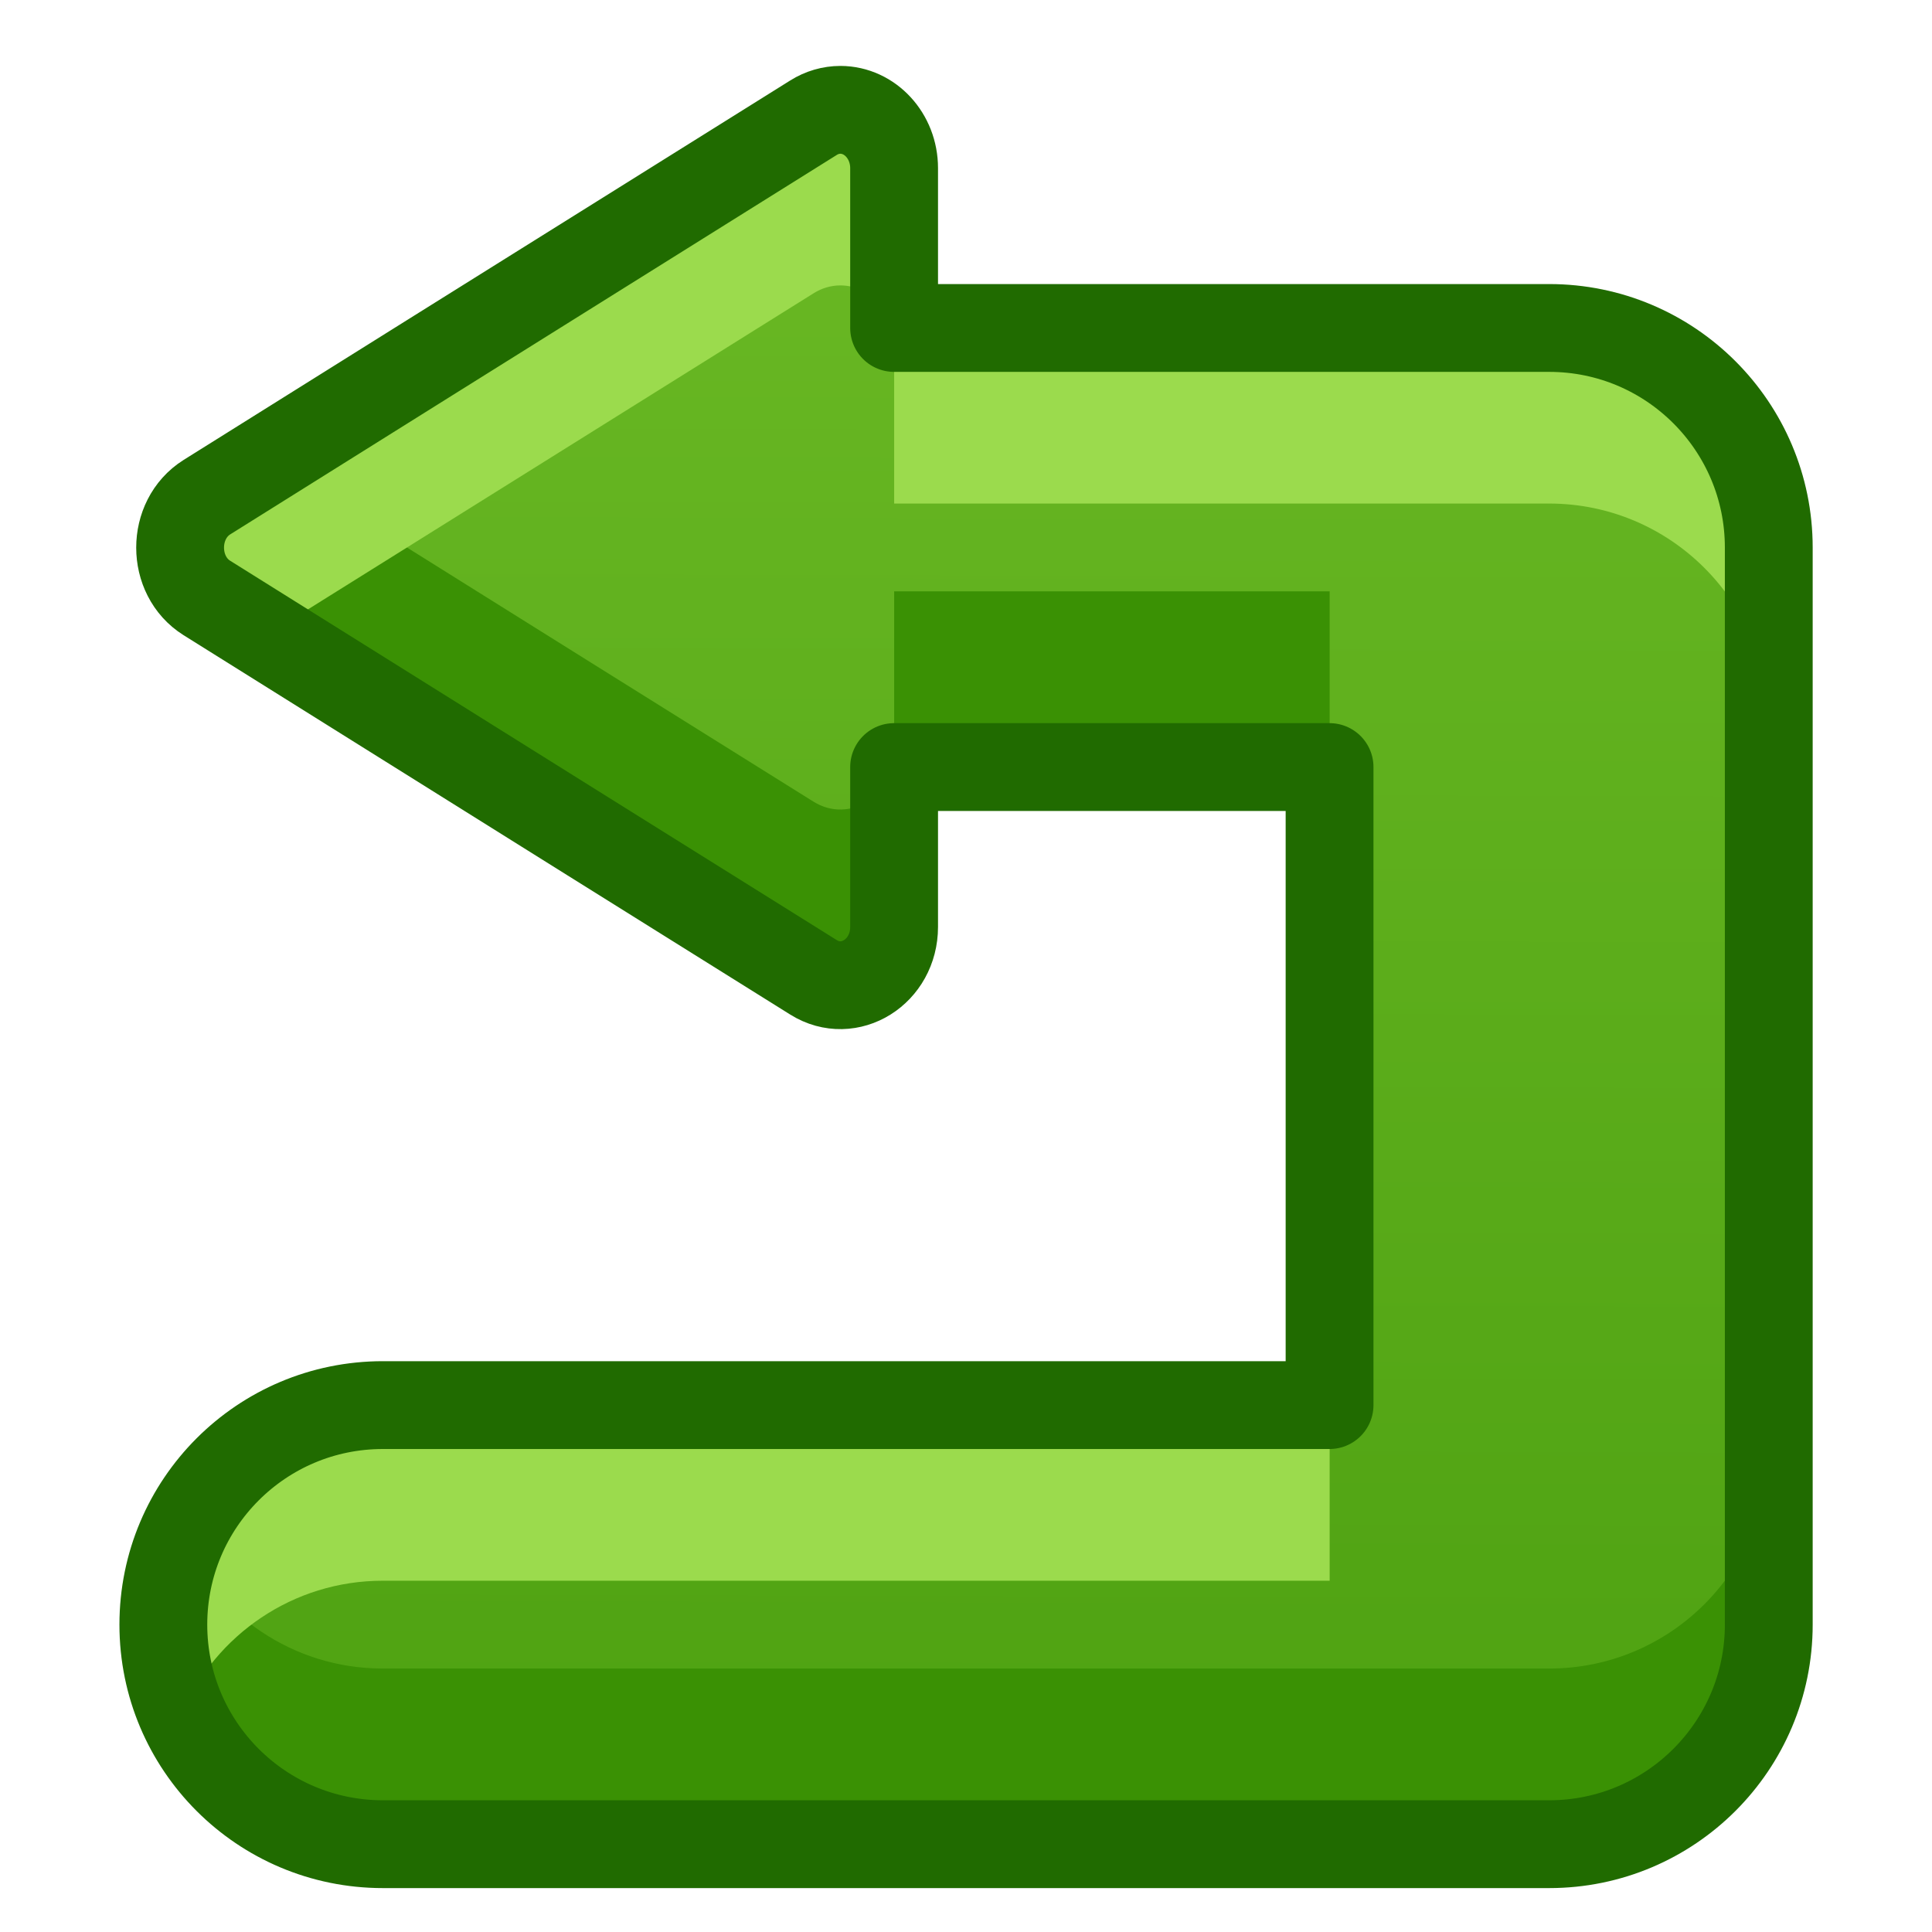 <?xml version="1.0" encoding="UTF-8" standalone="no"?>
<svg
   xmlns:dc="http://purl.org/dc/elements/1.1/"
   xmlns:cc="http://creativecommons.org/ns#"
   xmlns:rdf="http://www.w3.org/1999/02/22-rdf-syntax-ns#"
   xmlns:svg="http://www.w3.org/2000/svg"
   xmlns="http://www.w3.org/2000/svg"
   xmlns:xlink="http://www.w3.org/1999/xlink"
   xmlns:sodipodi="http://sodipodi.sourceforge.net/DTD/sodipodi-0.dtd"
   xmlns:inkscape="http://www.inkscape.org/namespaces/inkscape"
   inkscape:version="1.0 (4035a4fb49, 2020-05-01)"
   sodipodi:docname="loop.svg"
   id="svg5"
   version="1.1"
   viewBox="0 0 16.5 16.5"
   height="22"
   width="22">
  <defs
     id="defs9">
    <inkscape:path-effect
       effect="fillet_chamfer"
       id="path-effect992"
       is_visible="true"
       lpeversion="1"
       satellites_param="F,0,0,1,0,1,0,1 @ F,0,0,1,0,1,0,1 @ F,0,0,1,0,1,0,1 @ F,0,0,1,0,1,0,1 @ F,0,0,1,0,1,0,1 @ F,0,0,1,0,1,0,1"
       unit="px"
       method="auto"
       mode="F"
       radius="1"
       chamfer_steps="1"
       flexible="false"
       use_knot_distance="true"
       apply_no_radius="true"
       apply_with_radius="true"
       only_selected="false"
       hide_knots="false" />
    <inkscape:path-effect
       hide_knots="false"
       only_selected="false"
       apply_with_radius="true"
       apply_no_radius="true"
       use_knot_distance="true"
       flexible="false"
       chamfer_steps="1"
       radius="1"
       mode="F"
       method="auto"
       unit="px"
       satellites_param="F,0,0,1,0,1,0,1 @ F,0,0,1,0,1,0,1 @ F,0,0,1,0,1,0,1 @ F,0,0,1,0,1,0,1 @ F,0,0,1,0,1,0,1 @ F,0,0,1,0,1,0,1"
       lpeversion="1"
       is_visible="true"
       id="path-effect988"
       effect="fillet_chamfer" />
    <inkscape:path-effect
       effect="fillet_chamfer"
       id="path-effect968"
       is_visible="true"
       lpeversion="1"
       satellites_param="F,0,0,1,0,1,0,1 @ F,0,0,1,0,1,0,1 @ F,0,0,1,0,1,0,1 @ F,0,0,1,0,1,0,1 @ F,0,0,1,0,1,0,1 @ F,0,0,1,0,1,0,1"
       unit="px"
       method="auto"
       mode="F"
       radius="1"
       chamfer_steps="1"
       flexible="false"
       use_knot_distance="true"
       apply_no_radius="true"
       apply_with_radius="true"
       only_selected="false"
       hide_knots="false" />
    <inkscape:path-effect
       effect="fillet_chamfer"
       id="path-effect948"
       is_visible="true"
       lpeversion="1"
       satellites_param="F,0,0,1,0,1,0,1 @ F,0,0,1,0,1,0,1 @ F,0,0,1,0,1,0,1 @ F,0,0,1,0,1,0,1 @ F,0,0,1,0,1,0,1 @ F,0,0,1,0,1,0,1"
       unit="px"
       method="auto"
       mode="F"
       radius="1"
       chamfer_steps="1"
       flexible="false"
       use_knot_distance="true"
       apply_no_radius="true"
       apply_with_radius="true"
       only_selected="false"
       hide_knots="false" />
    <inkscape:path-effect
       effect="fillet_chamfer"
       id="path-effect936"
       is_visible="true"
       lpeversion="1"
       satellites_param="F,0,0,1,0,1,0,1 @ F,0,0,1,0,1,0,1 @ F,0,0,1,0,1,0,1 @ F,0,0,1,0,1,0,1 @ F,0,0,1,0,1,0,1 @ F,0,0,1,0,1,0,1"
       unit="px"
       method="auto"
       mode="F"
       radius="1"
       chamfer_steps="1"
       flexible="false"
       use_knot_distance="true"
       apply_no_radius="true"
       apply_with_radius="true"
       only_selected="false"
       hide_knots="false" />
    <inkscape:path-effect
       effect="fillet_chamfer"
       id="path-effect957"
       is_visible="true"
       lpeversion="1"
       satellites_param="F,0,0,1,0,1,0,1 @ F,0,0,1,0,1,0,1 @ F,0,0,1,0,1,0,1 @ F,0,0,1,0,1,0,1 @ F,0,0,1,0,1,0,1 @ F,0,0,1,0,1,0,1"
       unit="px"
       method="auto"
       mode="F"
       radius="1"
       chamfer_steps="1"
       flexible="false"
       use_knot_distance="true"
       apply_no_radius="true"
       apply_with_radius="true"
       only_selected="false"
       hide_knots="false" />
    <inkscape:path-effect
       effect="fillet_chamfer"
       id="path-effect951"
       is_visible="true"
       lpeversion="1"
       satellites_param="F,0,0,1,0,1,0,1 @ F,0,0,1,0,1,0,1 @ F,0,0,1,0,1,0,1 @ F,0,0,1,0,1,0,1 @ F,0,0,1,0,1,0,1 @ F,0,0,1,0,1,0,1"
       unit="px"
       method="auto"
       mode="F"
       radius="1"
       chamfer_steps="1"
       flexible="false"
       use_knot_distance="true"
       apply_no_radius="true"
       apply_with_radius="true"
       only_selected="false"
       hide_knots="false" />
    <inkscape:path-effect
       effect="fillet_chamfer"
       id="path-effect927"
       is_visible="true"
       lpeversion="1"
       satellites_param="F,0,0,1,0,1,0,1 @ F,0,0,1,0,1,0,1 @ F,0,0,1,0,1,0,1 @ F,0,0,1,0,1,0,1 @ F,0,0,1,0,1,0,1 @ F,0,0,1,0,1,0,1"
       unit="px"
       method="auto"
       mode="F"
       radius="1"
       chamfer_steps="1"
       flexible="false"
       use_knot_distance="true"
       apply_no_radius="true"
       apply_with_radius="true"
       only_selected="false"
       hide_knots="false" />
    <linearGradient
       inkscape:collect="always"
       id="linearGradient1339">
      <stop
         style="stop-color:#68b723;stop-opacity:1;"
         offset="0"
         id="stop1335" />
      <stop
         style="stop-color:#3a9104;stop-opacity:1"
         offset="1"
         id="stop1337" />
    </linearGradient>
    <inkscape:path-effect
       effect="fillet_chamfer"
       id="path-effect1284"
       is_visible="true"
       lpeversion="1"
       satellites_param="F,0,0,1,0,1,0,1 @ F,0,0,1,0,1,0,1 @ F,0,0,1,0,1,0,1 @ F,0,0,1,0,1,0,1 @ F,0,0,1,0,1,0,1 @ F,0,0,1,0,1,0,1"
       unit="px"
       method="auto"
       mode="F"
       radius="1"
       chamfer_steps="1"
       flexible="false"
       use_knot_distance="true"
       apply_no_radius="true"
       apply_with_radius="true"
       only_selected="false"
       hide_knots="false" />
    <inkscape:path-effect
       effect="fillet_chamfer"
       id="path-effect1268"
       is_visible="true"
       lpeversion="1"
       satellites_param="F,0,0,1,0,1,0,1 @ F,0,0,1,0,1,0,1 @ F,0,0,1,0,1,0,1 @ F,0,0,1,0,1,0,1 @ F,0,0,1,0,1,0,1 @ F,0,0,1,0,1,0,1"
       unit="px"
       method="auto"
       mode="F"
       radius="1"
       chamfer_steps="1"
       flexible="false"
       use_knot_distance="true"
       apply_no_radius="true"
       apply_with_radius="true"
       only_selected="false"
       hide_knots="false" />
    <inkscape:path-effect
       effect="fillet_chamfer"
       id="path-effect1258"
       is_visible="true"
       lpeversion="1"
       satellites_param="F,0,0,1,0,1,0,1 @ F,0,0,1,0,1,0,1 @ F,0,0,1,0,1,0,1 @ F,0,0,1,0,1,0,1 @ F,0,0,1,0,1,0,1 @ F,0,0,1,0,1,0,1"
       unit="px"
       method="auto"
       mode="F"
       radius="1"
       chamfer_steps="1"
       flexible="false"
       use_knot_distance="true"
       apply_no_radius="true"
       apply_with_radius="true"
       only_selected="false"
       hide_knots="false" />
    <inkscape:path-effect
       hide_knots="false"
       only_selected="false"
       apply_with_radius="true"
       apply_no_radius="true"
       use_knot_distance="true"
       flexible="false"
       chamfer_steps="1"
       radius="1"
       mode="F"
       method="auto"
       unit="px"
       satellites_param="F,0,0,1,0,1,0,1 @ F,0,0,1,0,1,0,1 @ F,0,0,1,0,1,0,1 @ F,0,0,1,0,1,0,1 @ F,0,0,1,0,1,0,1 @ F,0,0,1,0,1,0,1"
       lpeversion="1"
       is_visible="true"
       id="path-effect1240"
       effect="fillet_chamfer" />
    <inkscape:path-effect
       effect="fillet_chamfer"
       id="path-effect1172"
       is_visible="true"
       lpeversion="1"
       satellites_param="F,0,0,1,0,1,0,1 @ F,0,0,1,0,1,0,1 @ F,0,0,1,0,1,0,1 @ F,0,0,1,0,1,0,1 @ F,0,0,1,0,1,0,1 @ F,0,0,1,0,1,0,1"
       unit="px"
       method="auto"
       mode="F"
       radius="1"
       chamfer_steps="1"
       flexible="false"
       use_knot_distance="true"
       apply_no_radius="true"
       apply_with_radius="true"
       only_selected="false"
       hide_knots="false" />
    <inkscape:path-effect
       hide_knots="false"
       only_selected="false"
       apply_with_radius="true"
       apply_no_radius="true"
       use_knot_distance="true"
       flexible="false"
       chamfer_steps="1"
       radius="1"
       mode="F"
       method="auto"
       unit="px"
       satellites_param="F,0,0,1,0,1,0,1 @ F,0,0,1,0,1,0,1 @ F,0,0,1,0,1,0,1 @ F,0,0,1,0,1,0,1 @ F,0,0,1,0,1,0,1 @ F,0,0,1,0,1,0,1"
       lpeversion="1"
       is_visible="true"
       id="path-effect1138"
       effect="fillet_chamfer" />
    <inkscape:path-effect
       effect="fillet_chamfer"
       id="path-effect1076"
       is_visible="true"
       lpeversion="1"
       satellites_param="F,0,0,1,0,1,0,1 @ F,0,0,1,0,1,0,1 @ F,0,0,1,0,1,0,1 @ F,0,0,1,0,1,0,1 @ F,0,0,1,0,1,0,1 @ F,0,0,1,0,1,0,1"
       unit="px"
       method="auto"
       mode="F"
       radius="1"
       chamfer_steps="1"
       flexible="false"
       use_knot_distance="true"
       apply_no_radius="true"
       apply_with_radius="true"
       only_selected="false"
       hide_knots="false" />
    <inkscape:path-effect
       effect="fillet_chamfer"
       id="path-effect902"
       is_visible="true"
       lpeversion="1"
       satellites_param="F,0,0,1,0,2,0,1 @ F,0,0,1,0,2,0,1 @ F,0,0,1,0,2,0,1 @ F,0,0,1,0,2,0,1 @ F,0,0,1,0,2,0,1"
       unit="px"
       method="auto"
       mode="F"
       radius="2"
       chamfer_steps="1"
       flexible="false"
       use_knot_distance="true"
       apply_no_radius="true"
       apply_with_radius="true"
       only_selected="false"
       hide_knots="false" />
    <inkscape:path-effect
       hide_knots="false"
       only_selected="false"
       apply_with_radius="true"
       apply_no_radius="true"
       use_knot_distance="true"
       flexible="false"
       chamfer_steps="1"
       radius="0"
       mode="F"
       method="auto"
       unit="px"
       satellites_param="F,0,0,1,0,0,0,1 @ F,0,0,1,0,2.983,0,1 @ F,0,0,1,0,0,0,1"
       lpeversion="1"
       is_visible="true"
       id="path-effect3537"
       effect="fillet_chamfer" />
    <inkscape:path-effect
       effect="fillet_chamfer"
       id="path-effect3571"
       is_visible="true"
       lpeversion="1"
       satellites_param="F,0,0,1,0,0,0,1 @ F,0,0,1,0,2.983,0,1 @ F,0,0,1,0,0,0,1"
       unit="px"
       method="auto"
       mode="F"
       radius="0"
       chamfer_steps="1"
       flexible="false"
       use_knot_distance="true"
       apply_no_radius="true"
       apply_with_radius="true"
       only_selected="false"
       hide_knots="false" />
    <inkscape:path-effect
       hide_knots="false"
       only_selected="false"
       apply_with_radius="true"
       apply_no_radius="true"
       use_knot_distance="true"
       flexible="false"
       chamfer_steps="1"
       radius="0"
       mode="F"
       method="auto"
       unit="px"
       satellites_param="F,0,0,1,0,0,0,1 @ F,0,0,1,0,2.983,0,1 @ F,0,0,1,0,0,0,1"
       lpeversion="1"
       is_visible="true"
       id="path-effect3556"
       effect="fillet_chamfer" />
    <inkscape:path-effect
       hide_knots="false"
       only_selected="false"
       apply_with_radius="true"
       apply_no_radius="true"
       use_knot_distance="true"
       flexible="false"
       chamfer_steps="1"
       radius="0"
       mode="F"
       method="auto"
       unit="px"
       satellites_param="F,0,0,1,0,0,0,1 @ F,0,0,1,0,2.983,0,1 @ F,0,0,1,0,0,0,1"
       lpeversion="1"
       is_visible="true"
       id="path-effect3545"
       effect="fillet_chamfer" />
    <inkscape:path-effect
       hide_knots="false"
       only_selected="false"
       apply_with_radius="true"
       apply_no_radius="true"
       use_knot_distance="true"
       flexible="false"
       chamfer_steps="1"
       radius="0"
       mode="F"
       method="auto"
       unit="px"
       satellites_param="F,0,0,1,0,0,0,1 @ F,0,0,1,0,8.85,0,1 @ F,0,0,1,0,0,0,1"
       lpeversion="1"
       is_visible="true"
       id="path-effect3541"
       effect="fillet_chamfer" />
    <inkscape:path-effect
       effect="fillet_chamfer"
       id="path-effect8"
       is_visible="true"
       lpeversion="1"
       satellites_param="F,0,0,1,0,0,0,1 @ F,0,0,1,0,2.983,0,1 @ F,0,0,1,0,0,0,1"
       unit="px"
       method="auto"
       mode="F"
       radius="0"
       chamfer_steps="1"
       flexible="false"
       use_knot_distance="true"
       apply_no_radius="true"
       apply_with_radius="true"
       only_selected="false"
       hide_knots="false" />
    <linearGradient
       id="linearGradient825-5-3"
       inkscape:collect="always">
      <stop
         id="stop821"
         offset="0"
         style="stop-color:#3689e6;stop-opacity:1" />
      <stop
         id="stop823"
         offset="1"
         style="stop-color:#64baff;stop-opacity:1" />
    </linearGradient>
    <clipPath
       id="clipPath835"
       clipPathUnits="userSpaceOnUse">
      <path
         inkscape:connector-curvature="0"
         d="M 21.036,2.987 V 18.513 L 10.686,10.75 Z"
         overflow="visible"
         style="color:#bebebe;overflow:visible;fill:url(#linearGradient839);fill-opacity:1;stroke-width:0.75;marker:none"
         id="path837"
         sodipodi:nodetypes="cccc" />
    </clipPath>
    <linearGradient
       y2="-2.197"
       x2="13.071"
       y1="19.627"
       x1="13.013"
       gradientUnits="userSpaceOnUse"
       id="linearGradient839"
       xlink:href="#linearGradient825-5-3"
       inkscape:collect="always" />
    <clipPath
       id="clipPath847"
       clipPathUnits="userSpaceOnUse">
      <path
         inkscape:connector-curvature="0"
         d="M 21.036,2.987 V 18.513 L 10.686,10.75 Z"
         overflow="visible"
         style="color:#bebebe;overflow:visible;fill:url(#linearGradient851);fill-opacity:1;stroke-width:0.75;marker:none"
         id="path849"
         sodipodi:nodetypes="cccc" />
    </clipPath>
    <linearGradient
       y2="-2.197"
       x2="13.071"
       y1="19.627"
       x1="13.013"
       gradientUnits="userSpaceOnUse"
       id="linearGradient851"
       xlink:href="#linearGradient825-5-3"
       inkscape:collect="always" />
    <linearGradient
       gradientUnits="userSpaceOnUse"
       y2="0"
       x2="15.94"
       y1="20.63"
       x1="15.897"
       id="linearGradient929"
       xlink:href="#linearGradient825-5-3"
       inkscape:collect="always" />
    <clipPath
       id="clipPath964"
       clipPathUnits="userSpaceOnUse">
      <rect
         y="3.694"
         x="12.448"
         height="14.018"
         width="6.06"
         id="rect966"
         style="opacity:1;fill:url(#linearGradient968);fill-opacity:1;stroke:none;stroke-width:2.25;stroke-linecap:round;stroke-linejoin:round;stroke-miterlimit:4;stroke-dasharray:none;stroke-opacity:1" />
    </clipPath>
    <linearGradient
       y2="0"
       x2="15.94"
       y1="20.63"
       x1="15.897"
       gradientUnits="userSpaceOnUse"
       id="linearGradient968"
       xlink:href="#linearGradient825-5-3"
       inkscape:collect="always" />
    <clipPath
       id="clipPath974"
       clipPathUnits="userSpaceOnUse">
      <rect
         y="3.694"
         x="12.448"
         height="14.018"
         width="6.06"
         id="rect976"
         style="opacity:1;fill:url(#linearGradient978);fill-opacity:1;stroke:none;stroke-width:2.25;stroke-linecap:round;stroke-linejoin:round;stroke-miterlimit:4;stroke-dasharray:none;stroke-opacity:1" />
    </clipPath>
    <linearGradient
       y2="0"
       x2="15.94"
       y1="20.63"
       x1="15.897"
       gradientUnits="userSpaceOnUse"
       id="linearGradient978"
       xlink:href="#linearGradient825-5-3"
       inkscape:collect="always" />
    <clipPath
       clipPathUnits="userSpaceOnUse"
       id="clipPath835-5">
      <path
         sodipodi:nodetypes="cccc"
         id="path837-6"
         style="color:#bebebe;overflow:visible;fill:url(#linearGradient839);fill-opacity:1;stroke-width:0.75;marker:none"
         overflow="visible"
         d="M 21.036,2.987 V 18.513 L 10.686,10.75 Z"
         inkscape:connector-curvature="0" />
    </clipPath>
    <clipPath
       clipPathUnits="userSpaceOnUse"
       id="clipPath847-2">
      <path
         sodipodi:nodetypes="cccc"
         id="path849-9"
         style="color:#bebebe;overflow:visible;fill:url(#linearGradient839);fill-opacity:1;stroke-width:0.75;marker:none"
         overflow="visible"
         d="M 21.036,2.987 V 18.513 L 10.686,10.75 Z"
         inkscape:connector-curvature="0" />
    </clipPath>
    <clipPath
       clipPathUnits="userSpaceOnUse"
       id="clipPath964-1">
      <rect
         style="opacity:1;fill:url(#linearGradient929);fill-opacity:1;stroke:none;stroke-width:2.25;stroke-linecap:round;stroke-linejoin:round;stroke-miterlimit:4;stroke-dasharray:none;stroke-opacity:1"
         id="rect966-2"
         width="6.06"
         height="14.018"
         x="12.448"
         y="3.694" />
    </clipPath>
    <clipPath
       clipPathUnits="userSpaceOnUse"
       id="clipPath1044">
      <rect
         style="opacity:1;fill:url(#linearGradient929);fill-opacity:1;stroke:none;stroke-width:2.25;stroke-linecap:round;stroke-linejoin:round;stroke-miterlimit:4;stroke-dasharray:none;stroke-opacity:1"
         id="rect1046"
         width="14.018"
         height="14.018"
         x="3.991"
         y="3.757" />
    </clipPath>
    <clipPath
       clipPathUnits="userSpaceOnUse"
       id="clipPath1056">
      <rect
         style="opacity:1;fill:url(#linearGradient929);fill-opacity:1;stroke:none;stroke-width:2.25;stroke-linecap:round;stroke-linejoin:round;stroke-miterlimit:4;stroke-dasharray:none;stroke-opacity:1"
         id="rect1058"
         width="14.018"
         height="14.018"
         x="3.991"
         y="3.757" />
    </clipPath>
    <clipPath
       clipPathUnits="userSpaceOnUse"
       id="clipPath835-2">
      <path
         sodipodi:nodetypes="cccc"
         id="path837-0"
         style="color:#bebebe;overflow:visible;fill:url(#linearGradient839);fill-opacity:1;stroke-width:0.75;marker:none"
         overflow="visible"
         d="M 21.036,2.987 V 18.513 L 10.686,10.75 Z"
         inkscape:connector-curvature="0" />
    </clipPath>
    <clipPath
       clipPathUnits="userSpaceOnUse"
       id="clipPath847-23">
      <path
         sodipodi:nodetypes="cccc"
         id="path849-7"
         style="color:#bebebe;overflow:visible;fill:url(#linearGradient839);fill-opacity:1;stroke-width:0.75;marker:none"
         overflow="visible"
         d="M 21.036,2.987 V 18.513 L 10.686,10.75 Z"
         inkscape:connector-curvature="0" />
    </clipPath>
    <clipPath
       clipPathUnits="userSpaceOnUse"
       id="clipPath964-5">
      <rect
         style="opacity:1;fill:url(#linearGradient929);fill-opacity:1;stroke:none;stroke-width:2.25;stroke-linecap:round;stroke-linejoin:round;stroke-miterlimit:4;stroke-dasharray:none;stroke-opacity:1"
         id="rect966-9"
         width="6.06"
         height="14.018"
         x="12.448"
         y="3.694" />
    </clipPath>
    <clipPath
       clipPathUnits="userSpaceOnUse"
       id="clipPath1044-2">
      <rect
         style="opacity:1;fill:url(#linearGradient929);fill-opacity:1;stroke:none;stroke-width:2.25;stroke-linecap:round;stroke-linejoin:round;stroke-miterlimit:4;stroke-dasharray:none;stroke-opacity:1"
         id="rect1046-2"
         width="14.018"
         height="14.018"
         x="3.991"
         y="3.757" />
    </clipPath>
    <clipPath
       clipPathUnits="userSpaceOnUse"
       id="clipPath1056-8">
      <rect
         style="opacity:1;fill:url(#linearGradient929);fill-opacity:1;stroke:none;stroke-width:2.25;stroke-linecap:round;stroke-linejoin:round;stroke-miterlimit:4;stroke-dasharray:none;stroke-opacity:1"
         id="rect1058-9"
         width="14.018"
         height="14.018"
         x="3.991"
         y="3.757" />
    </clipPath>
    <clipPath
       clipPathUnits="userSpaceOnUse"
       id="clipPath835-4">
      <path
         sodipodi:nodetypes="cccc"
         id="path837-5"
         style="color:#bebebe;overflow:visible;fill:url(#linearGradient839);fill-opacity:1;stroke-width:0.75;marker:none"
         overflow="visible"
         d="M 21.036,2.987 V 18.513 L 10.686,10.75 Z"
         inkscape:connector-curvature="0" />
    </clipPath>
    <clipPath
       clipPathUnits="userSpaceOnUse"
       id="clipPath847-0">
      <path
         sodipodi:nodetypes="cccc"
         id="path849-3"
         style="color:#bebebe;overflow:visible;fill:url(#linearGradient839);fill-opacity:1;stroke-width:0.75;marker:none"
         overflow="visible"
         d="M 21.036,2.987 V 18.513 L 10.686,10.75 Z"
         inkscape:connector-curvature="0" />
    </clipPath>
    <clipPath
       clipPathUnits="userSpaceOnUse"
       id="clipPath835-47">
      <path
         sodipodi:nodetypes="cccc"
         id="path837-65"
         style="color:#bebebe;overflow:visible;fill:url(#linearGradient839);fill-opacity:1;stroke-width:0.75;marker:none"
         overflow="visible"
         d="M 21.036,2.987 V 18.513 L 10.686,10.75 Z"
         inkscape:connector-curvature="0" />
    </clipPath>
    <clipPath
       clipPathUnits="userSpaceOnUse"
       id="clipPath847-6">
      <path
         sodipodi:nodetypes="cccc"
         id="path849-93"
         style="color:#bebebe;overflow:visible;fill:url(#linearGradient839);fill-opacity:1;stroke-width:0.75;marker:none"
         overflow="visible"
         d="M 21.036,2.987 V 18.513 L 10.686,10.75 Z"
         inkscape:connector-curvature="0" />
    </clipPath>
    <linearGradient
       gradientUnits="userSpaceOnUse"
       y2="32.383"
       x2="13.453"
       y1="0.82"
       x1="13.547"
       id="linearGradient971"
       xlink:href="#linearGradient1339"
       inkscape:collect="always"
       gradientTransform="matrix(0.75,0,0,0.75,2e-8,7)" />
    <linearGradient
       gradientTransform="translate(31.266,-16.312)"
       inkscape:collect="always"
       xlink:href="#linearGradient1339"
       id="linearGradient930"
       x1="9.081"
       y1="5.132"
       x2="10.667"
       y2="22.898"
       gradientUnits="userSpaceOnUse" />
  </defs>
  <sodipodi:namedview
     units="px"
     inkscape:lockguides="true"
     inkscape:snap-intersection-paths="true"
     inkscape:object-paths="true"
     inkscape:document-rotation="0"
     inkscape:guide-bbox="true"
     showguides="true"
     inkscape:snap-page="false"
     inkscape:snap-grids="false"
     inkscape:current-layer="layer2"
     inkscape:window-maximized="1"
     inkscape:window-y="30"
     inkscape:window-x="0"
     inkscape:cy="13.314679"
     inkscape:cx="18.349114"
     inkscape:zoom="16.000001"
     showgrid="true"
     id="namedview7"
     inkscape:window-height="1377"
     inkscape:window-width="2560"
     inkscape:pageshadow="2"
     inkscape:pageopacity="0"
     guidetolerance="10"
     gridtolerance="10"
     objecttolerance="10"
     borderopacity="1"
     bordercolor="#666666"
     pagecolor="#ffffff"
     inkscape:snap-smooth-nodes="true"
     inkscape:snap-center="true"
     inkscape:snap-object-midpoints="true"
     inkscape:snap-to-guides="true"
     inkscape:snap-bbox="false">
    <inkscape:grid
       id="grid818"
       type="xygrid" />
    <sodipodi:guide
       inkscape:locked="true"
       id="guide917"
       orientation="0,1"
       position="15.75,15.562" />
    <sodipodi:guide
       inkscape:locked="true"
       id="guide919"
       orientation="0,1"
       position="16.5,0.75" />
  </sodipodi:namedview>
  <g
     transform="translate(0,-5.5)"
     style="display:none"
     inkscape:label="Layer 1"
     id="layer1"
     inkscape:groupmode="layer">
    <rect
       y="5.5"
       x="0"
       height="16.5"
       width="16.5"
       id="rect818"
       style="opacity:1;fill:#000000;fill-opacity:0.083;stroke:none;stroke-width:2.25;stroke-linecap:round;stroke-linejoin:round;stroke-miterlimit:4;stroke-dasharray:none;stroke-opacity:1" />
  </g>
  <g
     transform="translate(0,-5.5)"
     inkscape:label="Layer 2"
     id="layer2"
     inkscape:groupmode="layer">
    <path
       style="fill:none;stroke:#68b723;stroke-width:3.75;stroke-linecap:round;stroke-linejoin:round;stroke-miterlimit:4;stroke-dasharray:none;stroke-opacity:1"
       d="M 33.703,3.062 H 45.328 V -7.988 h -9.762 v 4.394"
       id="path1174"
       sodipodi:nodetypes="ccccc" />
    <g
       transform="matrix(1.017,0,0,1.017,-0.385,-0.194)"
       style="display:none;stroke-width:0.984"
       inkscape:label="Layer 1"
       id="layer1-6">
      <rect
         y="9.9275592e-09"
         x="0"
         height="22"
         width="22"
         id="rect818-0"
         style="opacity:1;fill:#000000;fill-opacity:0.083;stroke:none;stroke-width:2.213;stroke-linecap:round;stroke-linejoin:round;stroke-miterlimit:4;stroke-dasharray:none;stroke-opacity:1" />
    </g>
    <path
       id="rect3534"
       style="fill:none;fill-opacity:1;stroke:#68b723;stroke-width:3;stroke-linecap:round;stroke-linejoin:round;stroke-miterlimit:4;stroke-dasharray:none;stroke-opacity:1"
       d="m -18.923,16.996 h 5.909 a 2.983,2.983 135 0 0 2.983,-2.983 V 7.89"
       sodipodi:nodetypes="ccc"
       inkscape:path-effect="#path-effect3537"
       inkscape:original-d="m -18.922979,16.996488 h 8.892121 V 7.8897571" />
    <path
       inkscape:original-d="m -16.452017,5.0015554 h -8.892121 v 9.1067306"
       inkscape:path-effect="#path-effect3545"
       sodipodi:nodetypes="ccc"
       d="m -16.452,5.002 h -5.909 a 2.983,2.983 135 0 0 -2.983,2.983 v 6.124"
       style="fill:none;fill-opacity:1;stroke:#68b723;stroke-width:3;stroke-linecap:round;stroke-linejoin:round;stroke-miterlimit:4;stroke-dasharray:none;stroke-opacity:1"
       id="path3543" />
    <path
       inkscape:transform-center-x="-0.62612773"
       sodipodi:nodetypes="ccccc"
       d="m -20.209,2.769 1.878,1.116 1.878,1.116 -1.878,1.116 -1.878,1.116"
       style="fill:none;fill-opacity:1;stroke:#68b723;stroke-width:3;stroke-linecap:round;stroke-linejoin:round;stroke-miterlimit:4;stroke-dasharray:none;stroke-opacity:1"
       id="path3552" />
    <path
       sodipodi:type="star"
       style="fill:#68b723;fill-opacity:1;stroke:none;stroke-width:4.536;stroke-linecap:round;stroke-linejoin:round"
       id="path904"
       sodipodi:sides="3"
       sodipodi:cx="0.6328128"
       sodipodi:cy="18.203127"
       sodipodi:r1="5.4954314"
       sodipodi:r2="2.7477157"
       sodipodi:arg1="0.52359878"
       sodipodi:arg2="1.5707963"
       inkscape:flatsided="false"
       inkscape:rounded="0"
       inkscape:randomized="0"
       d="m 4.392,20.951 -2.759,0 -4.759,0 a 0.577,0.577 60 0 1 -0.5,-0.866 l 1.38,-2.39 2.38,-4.122 a 0.577,0.577 2.5219895e-7 0 1 1,0 l 1.38,2.39 2.38,4.122 a 0.577,0.577 120 0 1 -0.5,0.866 z"
       inkscape:path-effect="#path-effect1076"
       transform="matrix(0,-0.861,0.794,0,-33.117,17.541)"
       inkscape:transform-center-x="1.0911359" />
    <circle
       style="fill:none;fill-opacity:1;stroke:#68b723;stroke-width:3;stroke-linecap:round;stroke-linejoin:round;stroke-miterlimit:4;stroke-dasharray:none;stroke-opacity:1"
       id="path1078"
       cx="6.402"
       cy="-5.693"
       r="6.375" />
    <path
       transform="matrix(0,0.936,-0.864,0,38.496,-11.565)"
       inkscape:path-effect="#path-effect1138"
       d="m 4.392,20.951 -2.759,0 -4.759,0 a 0.577,0.577 60 0 1 -0.5,-0.866 l 1.38,-2.39 2.38,-4.122 a 0.577,0.577 2.5219895e-7 0 1 1,0 l 1.38,2.39 2.38,4.122 a 0.577,0.577 120 0 1 -0.5,0.866 z"
       inkscape:randomized="0"
       inkscape:rounded="0"
       inkscape:flatsided="false"
       sodipodi:arg2="1.5707963"
       sodipodi:arg1="0.52359878"
       sodipodi:r2="2.7477157"
       sodipodi:r1="5.4954314"
       sodipodi:cy="18.203127"
       sodipodi:cx="0.6328128"
       sodipodi:sides="3"
       id="path1136"
       style="fill:#68b723;fill-opacity:1;stroke:none;stroke-width:4.169;stroke-linecap:round;stroke-linejoin:round"
       sodipodi:type="star"
       inkscape:transform-center-x="-1.187328" />
    <path
       inkscape:transform-center-x="1.187328"
       sodipodi:type="star"
       style="fill:#68b723;fill-opacity:1;stroke:none;stroke-width:4.169;stroke-linecap:round;stroke-linejoin:round"
       id="path1170"
       sodipodi:sides="3"
       sodipodi:cx="0.6328128"
       sodipodi:cy="18.203127"
       sodipodi:r1="5.4954314"
       sodipodi:r2="2.7477157"
       sodipodi:arg1="0.52359878"
       sodipodi:arg2="1.5707963"
       inkscape:flatsided="false"
       inkscape:rounded="0"
       inkscape:randomized="0"
       d="m 4.392,20.951 -2.759,0 -4.759,0 a 0.577,0.577 60 0 1 -0.5,-0.866 l 1.38,-2.39 2.38,-4.122 a 0.577,0.577 2.5219895e-7 0 1 1,0 l 1.38,2.39 2.38,4.122 a 0.577,0.577 120 0 1 -0.5,0.866 z"
       inkscape:path-effect="#path-effect1172"
       transform="matrix(0,0.936,0.864,0,8.908,0.557)" />
    <path
       sodipodi:nodetypes="ccccccccccccccccccccc"
       d="m 7.178,6.438 c -0.081,1.534e-4 -0.16,0.023 -0.23,0.067 L 3.668,8.556 1.767,9.746 c -0.305,0.192 -0.305,0.67 0,0.861 l 3.28,2.052 1.901,1.188 c 0.306,0.191 0.688,-0.048 0.688,-0.431 v -1.365 h 3.719 V 17.5 H 3.27 c -1.036,3e-6 -1.875,0.839 -1.875,1.875 2.8e-6,1.036 0.839,1.875 1.875,1.875 h 9.961 c 1.035,-1.06e-4 1.875,-0.84 1.875,-1.875 v -9.199 c -1.07e-4,-1.035 -0.84,-1.875 -1.875,-1.875 H 7.636 V 6.936 C 7.636,6.662 7.431,6.439 7.178,6.438 Z"
       style="color:#000000;font-style:normal;font-variant:normal;font-weight:normal;font-stretch:normal;font-size:medium;line-height:normal;font-family:sans-serif;font-variant-ligatures:normal;font-variant-position:normal;font-variant-caps:normal;font-variant-numeric:normal;font-variant-alternates:normal;font-variant-east-asian:normal;font-feature-settings:normal;font-variation-settings:normal;text-indent:0;text-align:start;text-decoration:none;text-decoration-line:none;text-decoration-style:solid;text-decoration-color:#000000;letter-spacing:normal;word-spacing:normal;text-transform:none;writing-mode:lr-tb;direction:ltr;text-orientation:mixed;dominant-baseline:auto;baseline-shift:baseline;text-anchor:start;white-space:normal;shape-padding:0;shape-margin:0;inline-size:0;clip-rule:nonzero;display:inline;overflow:visible;visibility:visible;opacity:1;isolation:auto;mix-blend-mode:normal;color-interpolation:sRGB;color-interpolation-filters:linearRGB;solid-color:#000000;solid-opacity:1;vector-effect:none;fill:url(#linearGradient971);fill-opacity:1;fill-rule:nonzero;stroke:none;stroke-width:3.75;stroke-linecap:round;stroke-linejoin:round;stroke-miterlimit:4;stroke-dasharray:none;stroke-dashoffset:0;stroke-opacity:1;color-rendering:auto;image-rendering:auto;shape-rendering:auto;text-rendering:auto;enable-background:accumulate;stop-color:#000000;stop-opacity:1"
       id="path961" />
    <path
       d="m 21.64,9.01 -0.51,0.319 a 0.459,0.498 0 0 0 0,0.861 l 3.28,2.052 1.901,1.188 A 0.459,0.498 0 0 0 27,13 v -1.365 h 3.719 v -1.5 H 27 V 11.5 a 0.459,0.498 0 0 1 -0.688,0.431 l -1.901,-1.188 z m 12.829,7.5 a 1.875,1.875 0 0 1 -1.875,1.875 H 22.633 a 1.875,1.875 0 0 1 -1.718,-1.125 1.875,1.875 0 0 0 -0.157,0.75 1.875,1.875 0 0 0 1.875,1.875 h 9.961 a 1.875,1.875 0 0 0 1.875,-1.875 z"
       style="color:#000000;font-style:normal;font-variant:normal;font-weight:normal;font-stretch:normal;font-size:medium;line-height:normal;font-family:sans-serif;font-variant-ligatures:normal;font-variant-position:normal;font-variant-caps:normal;font-variant-numeric:normal;font-variant-alternates:normal;font-variant-east-asian:normal;font-feature-settings:normal;font-variation-settings:normal;text-indent:0;text-align:start;text-decoration:none;text-decoration-line:none;text-decoration-style:solid;text-decoration-color:#000000;letter-spacing:normal;word-spacing:normal;text-transform:none;writing-mode:lr-tb;direction:ltr;text-orientation:mixed;dominant-baseline:auto;baseline-shift:baseline;text-anchor:start;white-space:normal;shape-padding:0;shape-margin:0;inline-size:0;clip-rule:nonzero;display:inline;overflow:visible;visibility:visible;opacity:1;isolation:auto;mix-blend-mode:normal;color-interpolation:sRGB;color-interpolation-filters:linearRGB;solid-color:#000000;solid-opacity:1;vector-effect:none;fill:#3a9104;fill-opacity:1;fill-rule:nonzero;stroke:none;stroke-width:3.75;stroke-linecap:round;stroke-linejoin:round;stroke-miterlimit:4;stroke-dasharray:none;stroke-dashoffset:0;stroke-opacity:1;color-rendering:auto;image-rendering:auto;shape-rendering:auto;text-rendering:auto;enable-background:accumulate;stop-color:#000000;stop-opacity:1"
       id="path984" />
    <path
       d="m 26.542,6.021 a 0.459,0.498 0 0 0 -0.23,0.067 L 23.032,8.14 21.13,9.329 a 0.459,0.498 0 0 0 0,0.861 l 0.51,0.319 1.392,-0.87 3.28,-2.051 A 0.459,0.498 0 0 1 26.542,7.521 0.459,0.498 0 0 1 27,8.02 v 1.365 h 5.594 a 1.875,1.875 0 0 1 1.875,1.875 V 9.76 a 1.875,1.875 0 0 0 -1.875,-1.875 H 27 V 6.52 A 0.459,0.498 0 0 0 26.542,6.021 Z M 22.633,16.135 a 1.875,1.875 0 0 0 -1.875,1.875 1.875,1.875 0 0 0 0.157,0.75 1.875,1.875 0 0 1 1.718,-1.125 h 8.086 v -1.5 z"
       style="color:#000000;font-style:normal;font-variant:normal;font-weight:normal;font-stretch:normal;font-size:medium;line-height:normal;font-family:sans-serif;font-variant-ligatures:normal;font-variant-position:normal;font-variant-caps:normal;font-variant-numeric:normal;font-variant-alternates:normal;font-variant-east-asian:normal;font-feature-settings:normal;font-variation-settings:normal;text-indent:0;text-align:start;text-decoration:none;text-decoration-line:none;text-decoration-style:solid;text-decoration-color:#000000;letter-spacing:normal;word-spacing:normal;text-transform:none;writing-mode:lr-tb;direction:ltr;text-orientation:mixed;dominant-baseline:auto;baseline-shift:baseline;text-anchor:start;white-space:normal;shape-padding:0;shape-margin:0;inline-size:0;clip-rule:nonzero;display:inline;overflow:visible;visibility:visible;opacity:1;isolation:auto;mix-blend-mode:normal;color-interpolation:sRGB;color-interpolation-filters:linearRGB;solid-color:#000000;solid-opacity:1;vector-effect:none;fill:#9bdb4d;fill-opacity:1;fill-rule:nonzero;stroke:none;stroke-width:3.75;stroke-linecap:round;stroke-linejoin:round;stroke-miterlimit:4;stroke-dasharray:none;stroke-dashoffset:0;stroke-opacity:1;color-rendering:auto;image-rendering:auto;shape-rendering:auto;text-rendering:auto;enable-background:accumulate;stop-color:#000000;stop-opacity:1"
       id="path975" />
    <path
       style="fill:none;stroke:#000000;stroke-width:0.75px;stroke-linecap:butt;stroke-linejoin:miter;stroke-opacity:1"
       d="M -2.25,21.25 V 6.438"
       id="path915" />
    <path
       style="color:#000000;font-style:normal;font-variant:normal;font-weight:normal;font-stretch:normal;font-size:medium;line-height:normal;font-family:sans-serif;font-variant-ligatures:normal;font-variant-position:normal;font-variant-caps:normal;font-variant-numeric:normal;font-variant-alternates:normal;font-variant-east-asian:normal;font-feature-settings:normal;font-variation-settings:normal;text-indent:0;text-align:start;text-decoration:none;text-decoration-line:none;text-decoration-style:solid;text-decoration-color:#000000;letter-spacing:normal;word-spacing:normal;text-transform:none;writing-mode:lr-tb;direction:ltr;text-orientation:mixed;dominant-baseline:auto;baseline-shift:baseline;text-anchor:start;white-space:normal;shape-padding:0;shape-margin:0;inline-size:0;clip-rule:nonzero;display:inline;overflow:visible;visibility:visible;opacity:1;isolation:auto;mix-blend-mode:normal;color-interpolation:sRGB;color-interpolation-filters:linearRGB;solid-color:#000000;solid-opacity:1;vector-effect:none;fill:url(#linearGradient930);fill-opacity:1;fill-rule:nonzero;stroke:none;stroke-width:3.75;stroke-linecap:round;stroke-linejoin:round;stroke-miterlimit:4;stroke-dasharray:none;stroke-dashoffset:0;stroke-opacity:1;color-rendering:auto;image-rendering:auto;shape-rendering:auto;text-rendering:auto;enable-background:accumulate;stop-color:#000000;stop-opacity:1"
       d="m 35.566,-9.863 a 1.875,1.875 0 0 0 -1.875,1.875 v 4.395 a 1.875,1.875 0 0 0 1.875,1.875 1.875,1.875 0 0 0 1.875,-1.875 v -2.52 h 6.012 v 7.301 h -9.75 a 1.875,1.875 0 0 0 -1.875,1.875 1.875,1.875 0 0 0 1.875,1.875 h 11.625 a 1.875,1.875 0 0 0 1.875,-1.875 V -7.988 a 1.875,1.875 0 0 0 -1.875,-1.875 z"
       id="path921" />
    <path
       inkscape:path-effect="#path-effect1240"
       transform="matrix(-0.862,0,0,-0.796,36.112,11.087)"
       d="m 4.392,20.951 -2.759,0 -4.759,0 a 0.577,0.577 60 0 1 -0.5,-0.866 l 1.38,-2.39 2.38,-4.122 a 0.577,0.577 2.5219895e-7 0 1 1,0 l 1.38,2.39 2.38,4.122 a 0.577,0.577 120 0 1 -0.5,0.866 z"
       inkscape:randomized="0"
       inkscape:rounded="0"
       inkscape:flatsided="false"
       sodipodi:arg2="1.5707963"
       sodipodi:arg1="0.52359878"
       sodipodi:r2="2.7477157"
       sodipodi:r1="5.4954314"
       sodipodi:cy="18.203127"
       sodipodi:cx="0.6328128"
       sodipodi:sides="3"
       id="path1238"
       style="fill:#52a514;fill-opacity:1;stroke:none;stroke-width:4.529;stroke-linecap:round;stroke-linejoin:round"
       sodipodi:type="star"
       inkscape:transform-center-y="1.0930042" />
    <path
       id="path977"
       style="color:#000000;font-style:normal;font-variant:normal;font-weight:normal;font-stretch:normal;font-size:medium;line-height:normal;font-family:sans-serif;font-variant-ligatures:normal;font-variant-position:normal;font-variant-caps:normal;font-variant-numeric:normal;font-variant-alternates:normal;font-variant-east-asian:normal;font-feature-settings:normal;font-variation-settings:normal;text-indent:0;text-align:start;text-decoration:none;text-decoration-line:none;text-decoration-style:solid;text-decoration-color:#000000;letter-spacing:normal;word-spacing:normal;text-transform:none;writing-mode:lr-tb;direction:ltr;text-orientation:mixed;dominant-baseline:auto;baseline-shift:baseline;text-anchor:start;white-space:normal;shape-padding:0;shape-margin:0;inline-size:0;clip-rule:nonzero;display:inline;overflow:visible;visibility:visible;opacity:1;isolation:auto;mix-blend-mode:normal;color-interpolation:sRGB;color-interpolation-filters:linearRGB;solid-color:#000000;solid-opacity:1;vector-effect:none;fill:#3a9104;fill-opacity:1;fill-rule:nonzero;stroke:none;stroke-width:3.75;stroke-linecap:round;stroke-linejoin:round;stroke-miterlimit:4;stroke-dasharray:none;stroke-dashoffset:0;stroke-opacity:1;color-rendering:auto;image-rendering:auto;shape-rendering:auto;text-rendering:auto;enable-background:accumulate;stop-color:#000000;stop-opacity:1"
       d="m 37.441,-7.613 v 1.5 h 6.012 v -1.5 z m 9.762,9.176 c -1.07e-4,1.035 -0.84,1.875 -1.875,1.875 h -11.625 c -0.745,-8.25e-5 -1.42,-0.442 -1.718,-1.125 -0.103,0.237 -0.157,0.492 -0.157,0.75 2e-6,1.036 0.839,1.875 1.875,1.875 h 11.625 c 1.035,-1.065e-4 1.875,-0.84 1.875,-1.875 z"
       sodipodi:nodetypes="cccccccccccccc" />
    <path
       id="path964"
       style="color:#000000;font-style:normal;font-variant:normal;font-weight:normal;font-stretch:normal;font-size:medium;line-height:normal;font-family:sans-serif;font-variant-ligatures:normal;font-variant-position:normal;font-variant-caps:normal;font-variant-numeric:normal;font-variant-alternates:normal;font-variant-east-asian:normal;font-feature-settings:normal;font-variation-settings:normal;text-indent:0;text-align:start;text-decoration:none;text-decoration-line:none;text-decoration-style:solid;text-decoration-color:#000000;letter-spacing:normal;word-spacing:normal;text-transform:none;writing-mode:lr-tb;direction:ltr;text-orientation:mixed;dominant-baseline:auto;baseline-shift:baseline;text-anchor:start;white-space:normal;shape-padding:0;shape-margin:0;inline-size:0;clip-rule:nonzero;display:inline;overflow:visible;visibility:visible;opacity:1;isolation:auto;mix-blend-mode:normal;color-interpolation:sRGB;color-interpolation-filters:linearRGB;solid-color:#000000;solid-opacity:1;vector-effect:none;fill:#9bdb4d;fill-opacity:1;fill-rule:nonzero;stroke:none;stroke-width:3.75;stroke-linecap:round;stroke-linejoin:round;stroke-miterlimit:4;stroke-dasharray:none;stroke-dashoffset:0;stroke-opacity:1;color-rendering:auto;image-rendering:auto;shape-rendering:auto;text-rendering:auto;enable-background:accumulate;stop-color:#000000;stop-opacity:1"
       d="m 35.566,-9.863 a 1.875,1.875 0 0 0 -1.875,1.875 v 1.5 a 1.875,1.875 0 0 1 1.875,-1.875 h 9.762 a 1.875,1.875 0 0 1 1.875,1.875 v -1.5 a 1.875,1.875 0 0 0 -1.875,-1.875 z M 33.703,1.188 a 1.875,1.875 0 0 0 -1.875,1.875 1.875,1.875 0 0 0 0.157,0.75 1.875,1.875 0 0 1 1.718,-1.125 h 9.75 v -1.5 z" />
    <path
       inkscape:transform-center-y="1.0930042"
       sodipodi:type="star"
       style="fill:#52a514;fill-opacity:1;stroke:none;stroke-width:4.529;stroke-linecap:round;stroke-linejoin:round"
       id="path966"
       sodipodi:sides="3"
       sodipodi:cx="0.6328128"
       sodipodi:cy="18.203127"
       sodipodi:r1="5.4954314"
       sodipodi:r2="2.7477157"
       sodipodi:arg1="0.52359878"
       sodipodi:arg2="1.5707963"
       inkscape:flatsided="false"
       inkscape:rounded="0"
       inkscape:randomized="0"
       d="m 4.392,20.951 -2.759,0 -4.759,0 a 0.577,0.577 60 0 1 -0.5,-0.866 l 1.38,-2.39 2.38,-4.122 a 0.577,0.577 2.5219895e-7 0 1 1,0 l 1.38,2.39 2.38,4.122 a 0.577,0.577 120 0 1 -0.5,0.866 z"
       transform="matrix(-0.862,0,0,-0.796,36.112,11.087)"
       inkscape:path-effect="#path-effect968" />
    <path
       id="path986"
       style="fill:#3a9104;fill-opacity:1;stroke:none;stroke-width:3.75;stroke-linecap:round;stroke-linejoin:round"
       inkscape:transform-center-y="1.0930042"
       d="m 32.326,-5.582 a 0.498,0.459 0 0 0 -0.431,0.69 l 2.051,3.278 1.189,1.901 a 0.498,0.459 0 0 0 0.861,0 L 38.048,-2.992 39.237,-4.892 A 0.498,0.459 0 0 0 38.807,-5.582 h -0.076 l -0.683,1.091 -2.051,3.278 a 0.498,0.459 0 0 1 -0.861,0 l -1.189,-1.901 -1.544,-2.468 z" />
    <path
       id="path932"
       style="color:#000000;font-style:normal;font-variant:normal;font-weight:normal;font-stretch:normal;font-size:medium;line-height:normal;font-family:sans-serif;font-variant-ligatures:normal;font-variant-position:normal;font-variant-caps:normal;font-variant-numeric:normal;font-variant-alternates:normal;font-variant-east-asian:normal;font-feature-settings:normal;font-variation-settings:normal;text-indent:0;text-align:start;text-decoration:none;text-decoration-line:none;text-decoration-style:solid;text-decoration-color:#000000;letter-spacing:normal;word-spacing:normal;text-transform:none;writing-mode:lr-tb;direction:ltr;text-orientation:mixed;dominant-baseline:auto;baseline-shift:baseline;text-anchor:start;white-space:normal;shape-padding:0;shape-margin:0;inline-size:0;clip-rule:nonzero;display:inline;overflow:visible;visibility:visible;opacity:1;isolation:auto;mix-blend-mode:normal;color-interpolation:sRGB;color-interpolation-filters:linearRGB;solid-color:#000000;solid-opacity:1;vector-effect:none;fill:none;fill-opacity:1;fill-rule:nonzero;stroke:#206b00;stroke-width:0.75;stroke-linecap:round;stroke-linejoin:round;stroke-miterlimit:4;stroke-dasharray:none;stroke-dashoffset:0;stroke-opacity:1;color-rendering:auto;image-rendering:auto;shape-rendering:auto;text-rendering:auto;enable-background:accumulate;stop-color:#000000;stop-opacity:1"
       d="m 35.566,-9.863 a 1.875,1.875 0 0 0 -1.875,1.875 v 2.407 H 32.326 a 0.498,0.459 0 0 0 -0.431,0.69 l 2.051,3.278 1.189,1.901 a 0.498,0.459 0 0 0 0.861,0 L 38.048,-2.992 39.237,-4.892 A 0.498,0.459 0 0 0 38.807,-5.582 h -1.365 v -0.532 h 6.012 v 7.301 h -9.75 a 1.875,1.875 0 0 0 -1.875,1.875 1.875,1.875 0 0 0 1.875,1.875 h 11.625 a 1.875,1.875 0 0 0 1.875,-1.875 V -7.988 a 1.875,1.875 0 0 0 -1.875,-1.875 z" />
    <path
       transform="matrix(0.75,0,0,0.75,0,5.5)"
       d="M 3.035 5.234 L 2.355 5.66 C 1.948 5.916 1.948 6.553 2.355 6.809 L 6.729 9.545 L 9.264 11.129 C 9.672 11.383 10.181 11.065 10.182 10.555 L 10.182 8.734 L 15.141 8.734 L 15.141 6.734 L 10.182 6.734 L 10.182 8.555 C 10.181 9.065 9.672 9.383 9.264 9.129 L 6.729 7.545 L 3.035 5.234 z M 20.141 16.5 C 20.14 17.881 19.021 19 17.641 19 L 4.359 19 C 3.335 19 2.459 18.382 2.072 17.5 C 1.938 17.807 1.859 18.144 1.859 18.5 C 1.859 19.881 2.979 21 4.359 21 L 17.641 21 C 19.021 21 20.14 19.881 20.141 18.5 L 20.141 16.5 z "
       style="color:#000000;font-style:normal;font-variant:normal;font-weight:normal;font-stretch:normal;font-size:medium;line-height:normal;font-family:sans-serif;font-variant-ligatures:normal;font-variant-position:normal;font-variant-caps:normal;font-variant-numeric:normal;font-variant-alternates:normal;font-variant-east-asian:normal;font-feature-settings:normal;font-variation-settings:normal;text-indent:0;text-align:start;text-decoration:none;text-decoration-line:none;text-decoration-style:solid;text-decoration-color:#000000;letter-spacing:normal;word-spacing:normal;text-transform:none;writing-mode:lr-tb;direction:ltr;text-orientation:mixed;dominant-baseline:auto;baseline-shift:baseline;text-anchor:start;white-space:normal;shape-padding:0;shape-margin:0;inline-size:0;clip-rule:nonzero;display:inline;overflow:visible;visibility:visible;opacity:1;isolation:auto;mix-blend-mode:normal;color-interpolation:sRGB;color-interpolation-filters:linearRGB;solid-color:#000000;solid-opacity:1;vector-effect:none;fill:#3a9104;fill-opacity:1;fill-rule:nonzero;stroke:none;stroke-width:5;stroke-linecap:round;stroke-linejoin:round;stroke-miterlimit:4;stroke-dasharray:none;stroke-dashoffset:0;stroke-opacity:1;color-rendering:auto;image-rendering:auto;shape-rendering:auto;text-rendering:auto;enable-background:accumulate;stop-color:#000000;stop-opacity:1"
       id="path942" />
    <path
       transform="matrix(0.75,0,0,0.75,0,5.5)"
       d="M 9.57 1.25 C 9.463 1.25 9.357 1.281 9.264 1.34 L 4.891 4.074 L 2.355 5.66 C 1.948 5.916 1.948 6.553 2.355 6.809 L 3.035 7.234 L 4.891 6.074 L 9.264 3.34 C 9.357 3.281 9.463 3.25 9.57 3.25 C 9.908 3.251 10.182 3.548 10.182 3.914 L 10.182 5.734 L 17.641 5.734 C 19.021 5.735 20.14 6.854 20.141 8.234 L 20.141 6.234 C 20.14 4.854 19.021 3.735 17.641 3.734 L 10.182 3.734 L 10.182 1.914 C 10.182 1.548 9.908 1.251 9.57 1.25 z M 4.359 16 C 2.979 16 1.859 17.119 1.859 18.5 C 1.859 18.856 1.938 19.193 2.072 19.5 C 2.459 18.618 3.335 18 4.359 18 L 15.141 18 L 15.141 16 L 4.359 16 z "
       style="color:#000000;font-style:normal;font-variant:normal;font-weight:normal;font-stretch:normal;font-size:medium;line-height:normal;font-family:sans-serif;font-variant-ligatures:normal;font-variant-position:normal;font-variant-caps:normal;font-variant-numeric:normal;font-variant-alternates:normal;font-variant-east-asian:normal;font-feature-settings:normal;font-variation-settings:normal;text-indent:0;text-align:start;text-decoration:none;text-decoration-line:none;text-decoration-style:solid;text-decoration-color:#000000;letter-spacing:normal;word-spacing:normal;text-transform:none;writing-mode:lr-tb;direction:ltr;text-orientation:mixed;dominant-baseline:auto;baseline-shift:baseline;text-anchor:start;white-space:normal;shape-padding:0;shape-margin:0;inline-size:0;clip-rule:nonzero;display:inline;overflow:visible;visibility:visible;opacity:1;isolation:auto;mix-blend-mode:normal;color-interpolation:sRGB;color-interpolation-filters:linearRGB;solid-color:#000000;solid-opacity:1;vector-effect:none;fill:#9bdb4d;fill-opacity:1;fill-rule:nonzero;stroke:none;stroke-width:5;stroke-linecap:round;stroke-linejoin:round;stroke-miterlimit:4;stroke-dasharray:none;stroke-dashoffset:0;stroke-opacity:1;color-rendering:auto;image-rendering:auto;shape-rendering:auto;text-rendering:auto;enable-background:accumulate;stop-color:#000000;stop-opacity:1"
       id="path933" />
    <path
       id="path930"
       style="color:#000000;font-style:normal;font-variant:normal;font-weight:normal;font-stretch:normal;font-size:medium;line-height:normal;font-family:sans-serif;font-variant-ligatures:normal;font-variant-position:normal;font-variant-caps:normal;font-variant-numeric:normal;font-variant-alternates:normal;font-variant-east-asian:normal;font-feature-settings:normal;font-variation-settings:normal;text-indent:0;text-align:start;text-decoration:none;text-decoration-line:none;text-decoration-style:solid;text-decoration-color:#000000;letter-spacing:normal;word-spacing:normal;text-transform:none;writing-mode:lr-tb;direction:ltr;text-orientation:mixed;dominant-baseline:auto;baseline-shift:baseline;text-anchor:start;white-space:normal;shape-padding:0;shape-margin:0;inline-size:0;clip-rule:nonzero;display:inline;overflow:visible;visibility:visible;opacity:1;isolation:auto;mix-blend-mode:normal;color-interpolation:sRGB;color-interpolation-filters:linearRGB;solid-color:#000000;solid-opacity:1;vector-effect:none;fill:none;fill-opacity:1;fill-rule:nonzero;stroke:#206b00;stroke-width:0.75;stroke-linecap:round;stroke-linejoin:round;stroke-miterlimit:4;stroke-dasharray:none;stroke-dashoffset:0;stroke-opacity:1;color-rendering:auto;image-rendering:auto;shape-rendering:auto;text-rendering:auto;enable-background:accumulate;stop-color:#000000;stop-opacity:1"
       d="m 7.178,6.438 c -0.081,1.534e-4 -0.16,0.023 -0.23,0.067 L 3.668,8.556 1.767,9.746 c -0.305,0.192 -0.305,0.67 0,0.861 l 3.28,2.052 1.901,1.188 c 0.306,0.191 0.688,-0.048 0.688,-0.431 v -1.365 h 3.719 V 17.5 H 3.27 c -1.036,3e-6 -1.875,0.839 -1.875,1.875 2.8e-6,1.036 0.839,1.875 1.875,1.875 h 9.961 c 1.035,-1.06e-4 1.875,-0.84 1.875,-1.875 v -9.199 c -1.07e-4,-1.035 -0.84,-1.875 -1.875,-1.875 H 7.636 V 6.936 C 7.636,6.662 7.431,6.439 7.178,6.438 Z"
       sodipodi:nodetypes="ccccccccccccccccccccc" />
  </g>
</svg>

